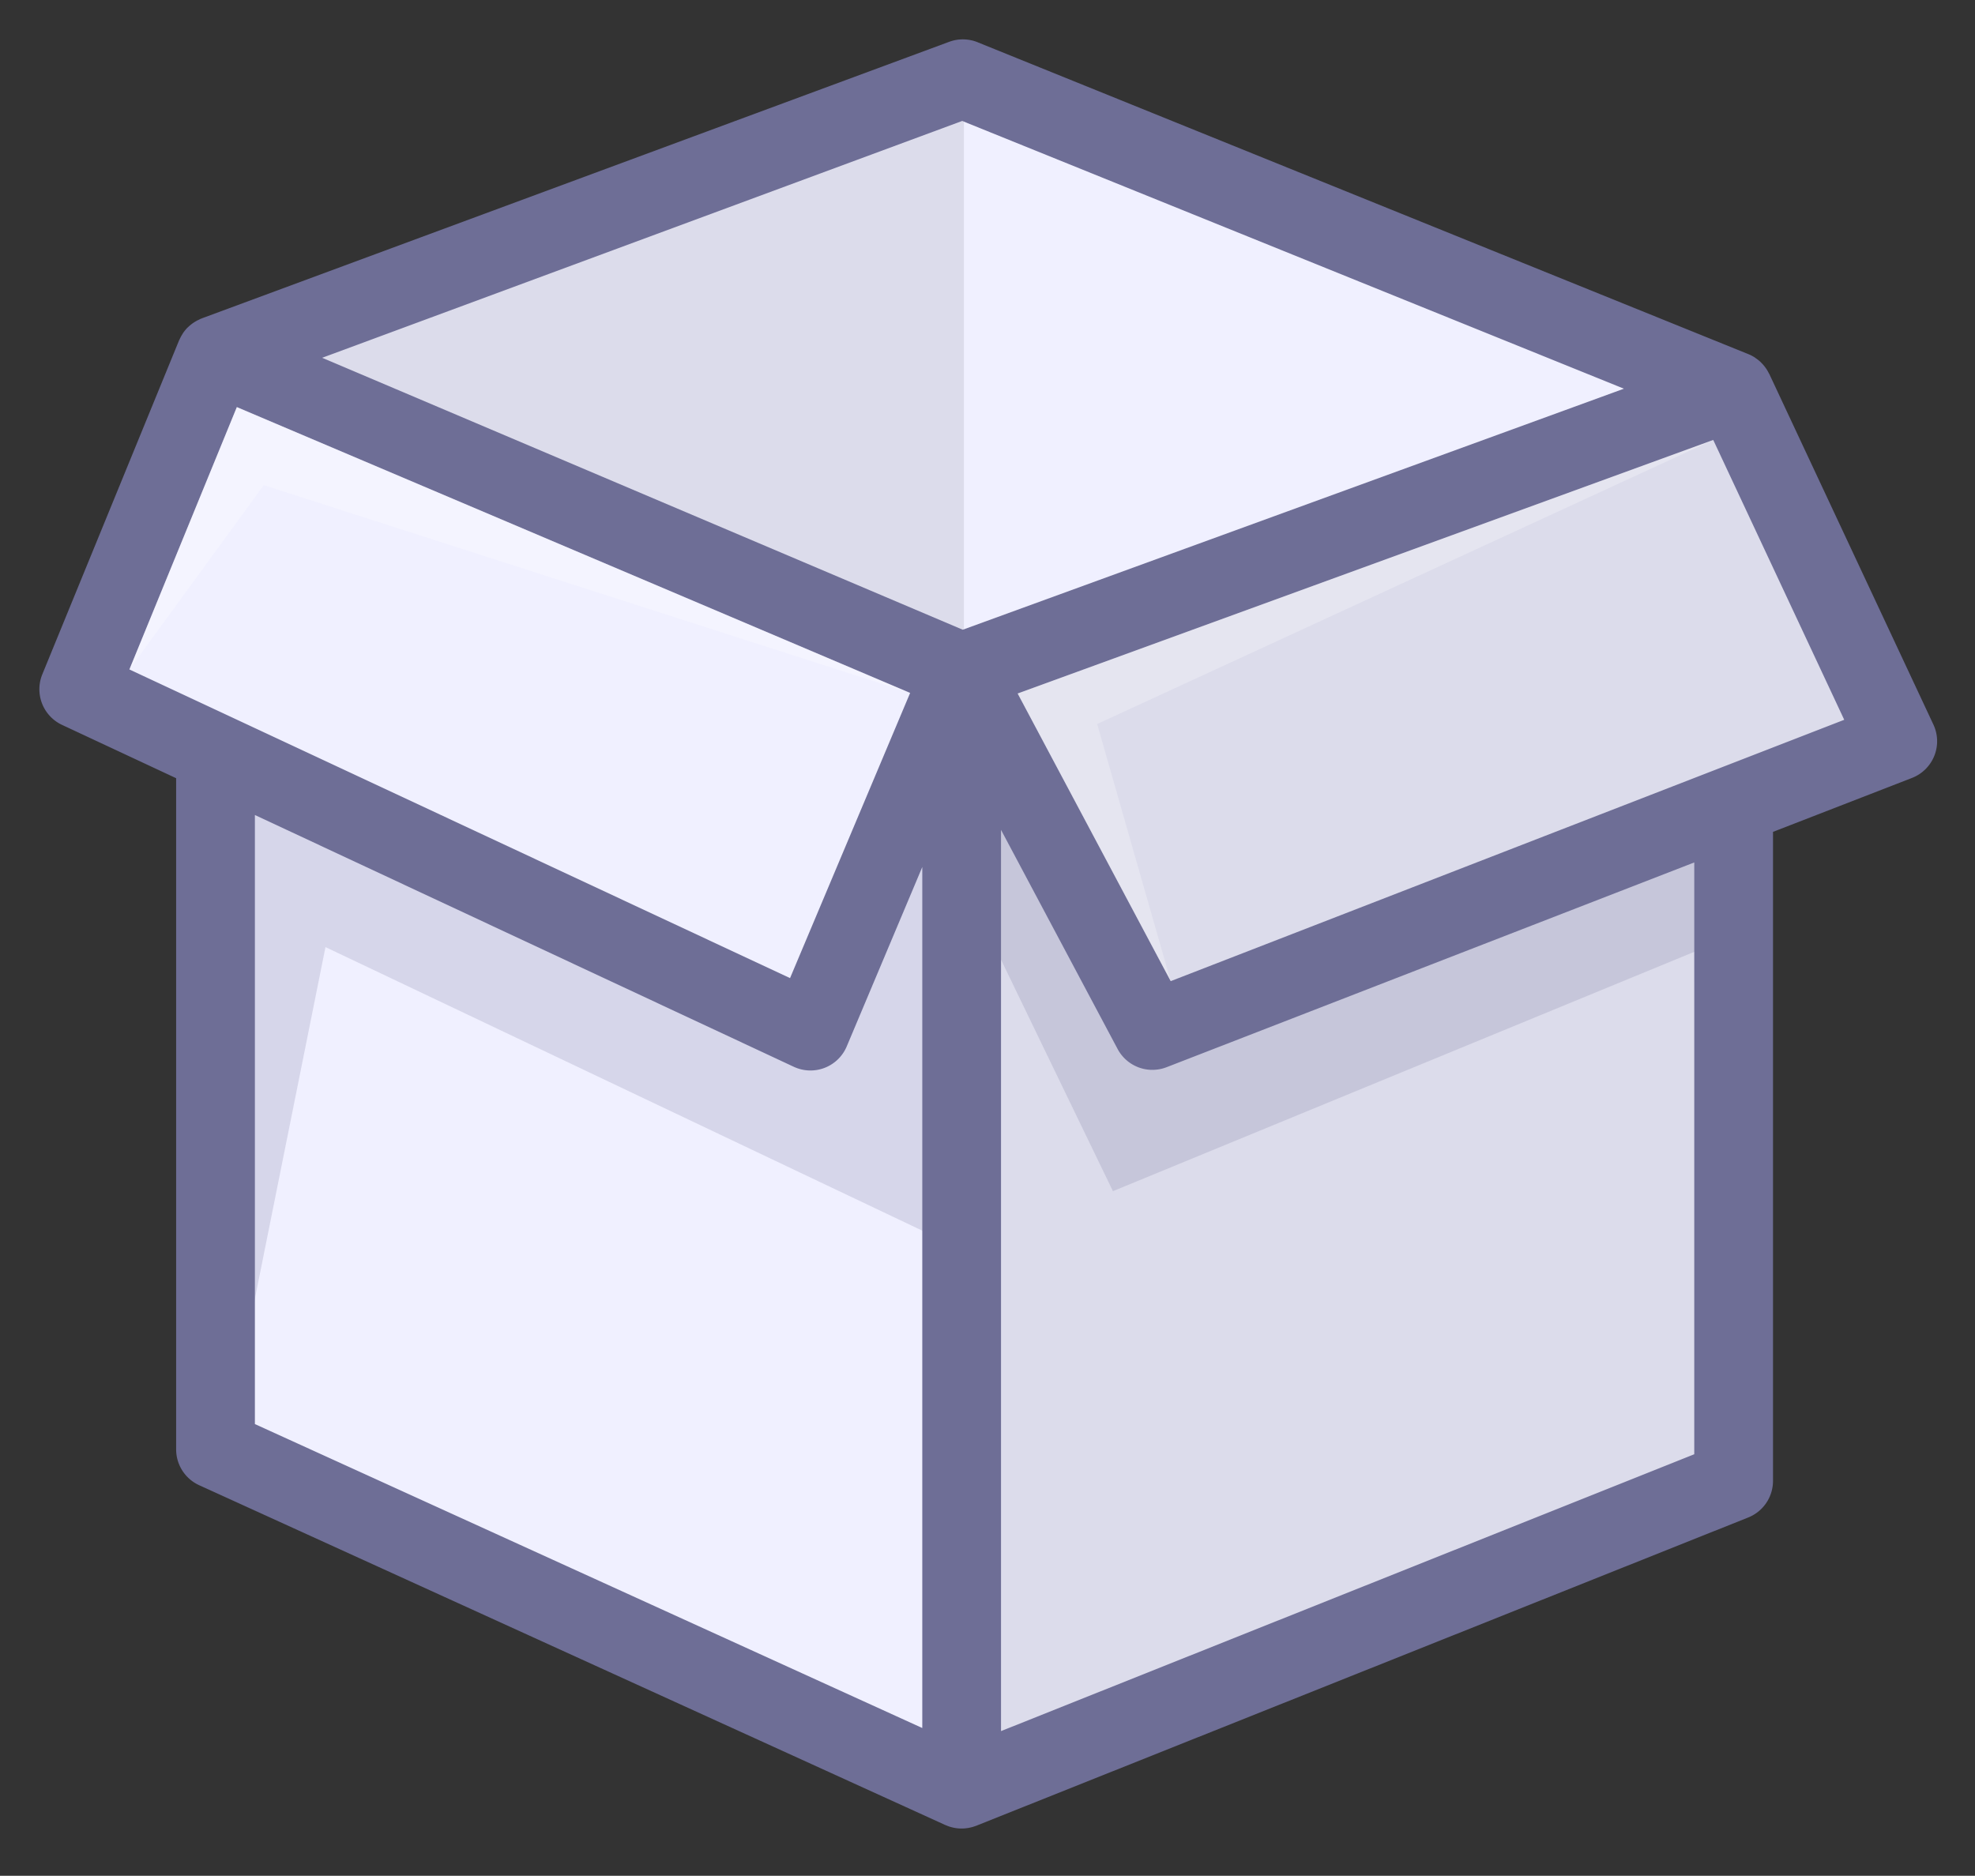 <?xml version="1.0" standalone="no"?><!DOCTYPE svg PUBLIC "-//W3C//DTD SVG 1.1//EN" "http://www.w3.org/Graphics/SVG/1.1/DTD/svg11.dtd"><svg t="1748587838186" class="icon" viewBox="0 0 1078 1024" version="1.1" xmlns="http://www.w3.org/2000/svg" p-id="10830" xmlns:xlink="http://www.w3.org/1999/xlink" width="210.547" height="200"><rect x="0" y="0" width="1078" height="1024" fill="#333333" stroke="none"/><path d="M946.256 446.11v362.319l-421.366 168.291V366.858" fill="#DCDCEB" p-id="10831"></path><path d="M524.89 366.858v609.863l-407.26-185.505V411.141" fill="#F0F0FF" p-id="10832"></path><path d="M946.256 213.245L525.539 42.981 117.63 193.942l407.26 172.916z" fill="#DCDCEB" p-id="10833"></path><path d="M526.128 346.666V58.407l-9.121 4.298 371.173 148.834z" fill="#F0F0FF" p-id="10834"></path><path d="M126.54 771.66l51.113-254.644L524.366 681.774V478.333l83.099 171.923 340.979-140.405-2.188-47.386-414.008-75.414L223.5 369.45H120.346z" fill="#6E6E96" opacity=".2" p-id="10835"></path><path d="M524.89 366.858L117.63 193.942 42.981 376.258l399.382 186.623z" fill="#F0F0FF" p-id="10836"></path><path d="M946.256 213.245L1035.837 404.647l-406.848 157.899-104.099-195.687z" fill="#DCDCEB" p-id="10837"></path><path d="M1055.294 395.535l-89.581-191.402c-0.09-0.193-0.224-0.357-0.318-0.546a21.477 21.477 0 0 0-2.248-3.537 21.31 21.31 0 0 0-1.599-1.818c-0.301-0.305-0.593-0.619-0.907-0.903a20.657 20.657 0 0 0-2.183-1.706c-0.228-0.159-0.438-0.344-0.671-0.494a21.147 21.147 0 0 0-3.004-1.607l-0.266-0.112-0.12-0.047-420.322-170.105a21.495 21.495 0 0 0-15.907-0.464L110.259 173.754c-0.163 0.06-0.305 0.15-0.464 0.211-0.112 0.043-0.228 0.056-0.34 0.099-0.232 0.095-0.434 0.249-0.662 0.352a21.061 21.061 0 0 0-2.519 1.345c-0.335 0.211-0.666 0.417-0.989 0.645a21.37 21.37 0 0 0-2.459 2.016c-0.155 0.15-0.331 0.275-0.486 0.43-0.89 0.903-1.681 1.887-2.398 2.927-0.189 0.275-0.348 0.572-0.524 0.86a21.318 21.318 0 0 0-1.375 2.592c-0.086 0.198-0.219 0.365-0.301 0.567L23.094 368.113a21.49 21.49 0 0 0 10.788 27.611l62.258 29.094v366.398a21.495 21.495 0 0 0 12.58 19.556l407.26 185.505c0.228 0.103 0.464 0.168 0.692 0.266 0.464 0.193 0.928 0.378 1.405 0.537 0.37 0.12 0.744 0.232 1.122 0.335 0.473 0.125 0.95 0.254 1.431 0.344 0.387 0.086 0.774 0.138 1.165 0.202a20.235 20.235 0 0 0 2.626 0.219 22.324 22.324 0 0 0 4.032-0.297c0.408-0.077 0.808-0.15 1.212-0.245a18.774 18.774 0 0 0 2.562-0.756c0.211-0.082 0.426-0.12 0.632-0.211l421.366-168.287a21.508 21.508 0 0 0 13.522-19.965v-354.308l75.861-29.442a21.512 21.512 0 0 0 12.172-12.035 21.447 21.447 0 0 0-0.486-17.102z m-416.295 140.07l-83.533-157.022 379.666-138.411 71.494 152.758-367.628 142.675z m-207.778-1.655L70.626 365.453l58.643-143.221 367.503 156.033-65.55 155.685z m455.167-321.758l-360.897 131.573-349.644-148.451 349.356-129.295 361.185 146.173z m-453.125 370.159a21.486 21.486 0 0 0 28.909-11.136l41.231-97.927v470.029l-364.279-165.927v-332.486l294.139 137.448z m491.502 211.517l-378.386 151.129V453.013l63.637 119.628a21.49 21.49 0 0 0 26.747 9.937l288.01-111.776-0.009 323.065z" fill="#6E6E96" p-id="10838"></path><path d="M70.626 365.453L143.986 264.86l352.786 113.405-367.503-156.033zM639 535.605l-40.131-140.367 336.264-155.066-379.666 138.415z" fill="#FFFFFF" opacity=".25" p-id="10839"></path></svg>